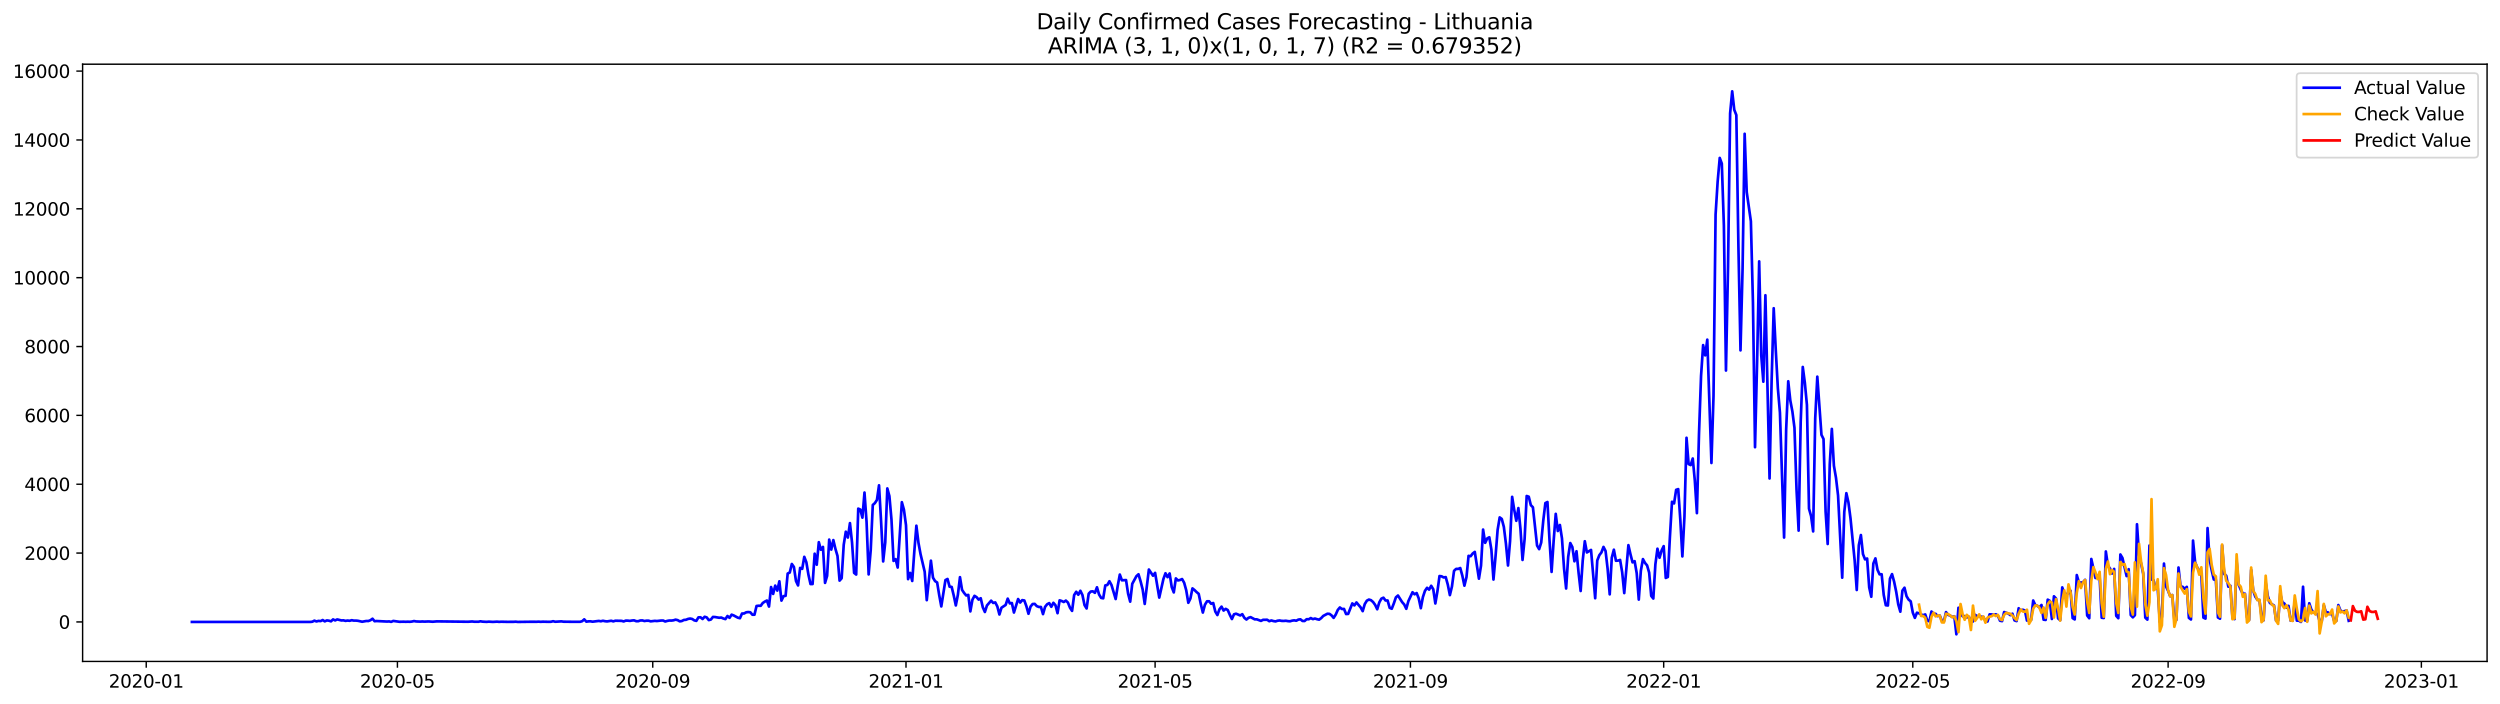 <?xml version="1.0" encoding="utf-8" standalone="no"?>
<!DOCTYPE svg PUBLIC "-//W3C//DTD SVG 1.1//EN"
  "http://www.w3.org/Graphics/SVG/1.1/DTD/svg11.dtd">
<svg xmlns:xlink="http://www.w3.org/1999/xlink" width="1392.412pt" height="392.274pt" viewBox="0 0 1392.412 392.274" xmlns="http://www.w3.org/2000/svg" version="1.1">
 <defs>
  <style type="text/css">*{stroke-linejoin: round; stroke-linecap: butt}</style>
 </defs>
 <g id="figure_1">
  <g id="patch_1">
   <path d="M 0 392.274 
L 1392.412 392.274 
L 1392.412 0 
L 0 0 
z
" style="fill: #ffffff"/>
  </g>
  <g id="axes_1">
   <g id="patch_2">
    <path d="M 46.013 368.396 
L 1385.213 368.396 
L 1385.213 35.755 
L 46.013 35.755 
z
" style="fill: #ffffff"/>
   </g>
   <g id="matplotlib.axis_1">
    <g id="xtick_1">
     <g id="line2d_1">
      <defs>
       <path id="m9be112e388" d="M 0 0 
L 0 3.5 
" style="stroke: #000000; stroke-width: 0.8"/>
      </defs>
      <g>
       <use xlink:href="#m9be112e388" x="81.449" y="368.396" style="stroke: #000000; stroke-width: 0.8"/>
      </g>
     </g>
     <g id="text_1">
      <!-- 2020-01 -->
      <g transform="translate(60.558 382.994)scale(0.1 -0.1)">
       <defs>
        <path id="DejaVuSans-32" d="M 1228 531 
L 3431 531 
L 3431 0 
L 469 0 
L 469 531 
Q 828 903 1448 1529 
Q 2069 2156 2228 2338 
Q 2531 2678 2651 2914 
Q 2772 3150 2772 3378 
Q 2772 3750 2511 3984 
Q 2250 4219 1831 4219 
Q 1534 4219 1204 4116 
Q 875 4013 500 3803 
L 500 4441 
Q 881 4594 1212 4672 
Q 1544 4750 1819 4750 
Q 2544 4750 2975 4387 
Q 3406 4025 3406 3419 
Q 3406 3131 3298 2873 
Q 3191 2616 2906 2266 
Q 2828 2175 2409 1742 
Q 1991 1309 1228 531 
z
" transform="scale(0.016)"/>
        <path id="DejaVuSans-30" d="M 2034 4250 
Q 1547 4250 1301 3770 
Q 1056 3291 1056 2328 
Q 1056 1369 1301 889 
Q 1547 409 2034 409 
Q 2525 409 2770 889 
Q 3016 1369 3016 2328 
Q 3016 3291 2770 3770 
Q 2525 4250 2034 4250 
z
M 2034 4750 
Q 2819 4750 3233 4129 
Q 3647 3509 3647 2328 
Q 3647 1150 3233 529 
Q 2819 -91 2034 -91 
Q 1250 -91 836 529 
Q 422 1150 422 2328 
Q 422 3509 836 4129 
Q 1250 4750 2034 4750 
z
" transform="scale(0.016)"/>
        <path id="DejaVuSans-2d" d="M 313 2009 
L 1997 2009 
L 1997 1497 
L 313 1497 
L 313 2009 
z
" transform="scale(0.016)"/>
        <path id="DejaVuSans-31" d="M 794 531 
L 1825 531 
L 1825 4091 
L 703 3866 
L 703 4441 
L 1819 4666 
L 2450 4666 
L 2450 531 
L 3481 531 
L 3481 0 
L 794 0 
L 794 531 
z
" transform="scale(0.016)"/>
       </defs>
       <use xlink:href="#DejaVuSans-32"/>
       <use xlink:href="#DejaVuSans-30" x="63.623"/>
       <use xlink:href="#DejaVuSans-32" x="127.246"/>
       <use xlink:href="#DejaVuSans-30" x="190.869"/>
       <use xlink:href="#DejaVuSans-2d" x="254.492"/>
       <use xlink:href="#DejaVuSans-30" x="290.576"/>
       <use xlink:href="#DejaVuSans-31" x="354.199"/>
      </g>
     </g>
    </g>
    <g id="xtick_2">
     <g id="line2d_2">
      <g>
       <use xlink:href="#m9be112e388" x="221.347" y="368.396" style="stroke: #000000; stroke-width: 0.8"/>
      </g>
     </g>
     <g id="text_2">
      <!-- 2020-05 -->
      <g transform="translate(200.455 382.994)scale(0.1 -0.1)">
       <defs>
        <path id="DejaVuSans-35" d="M 691 4666 
L 3169 4666 
L 3169 4134 
L 1269 4134 
L 1269 2991 
Q 1406 3038 1543 3061 
Q 1681 3084 1819 3084 
Q 2600 3084 3056 2656 
Q 3513 2228 3513 1497 
Q 3513 744 3044 326 
Q 2575 -91 1722 -91 
Q 1428 -91 1123 -41 
Q 819 9 494 109 
L 494 744 
Q 775 591 1075 516 
Q 1375 441 1709 441 
Q 2250 441 2565 725 
Q 2881 1009 2881 1497 
Q 2881 1984 2565 2268 
Q 2250 2553 1709 2553 
Q 1456 2553 1204 2497 
Q 953 2441 691 2322 
L 691 4666 
z
" transform="scale(0.016)"/>
       </defs>
       <use xlink:href="#DejaVuSans-32"/>
       <use xlink:href="#DejaVuSans-30" x="63.623"/>
       <use xlink:href="#DejaVuSans-32" x="127.246"/>
       <use xlink:href="#DejaVuSans-30" x="190.869"/>
       <use xlink:href="#DejaVuSans-2d" x="254.492"/>
       <use xlink:href="#DejaVuSans-30" x="290.576"/>
       <use xlink:href="#DejaVuSans-35" x="354.199"/>
      </g>
     </g>
    </g>
    <g id="xtick_3">
     <g id="line2d_3">
      <g>
       <use xlink:href="#m9be112e388" x="363.557" y="368.396" style="stroke: #000000; stroke-width: 0.8"/>
      </g>
     </g>
     <g id="text_3">
      <!-- 2020-09 -->
      <g transform="translate(342.665 382.994)scale(0.1 -0.1)">
       <defs>
        <path id="DejaVuSans-39" d="M 703 97 
L 703 672 
Q 941 559 1184 500 
Q 1428 441 1663 441 
Q 2288 441 2617 861 
Q 2947 1281 2994 2138 
Q 2813 1869 2534 1725 
Q 2256 1581 1919 1581 
Q 1219 1581 811 2004 
Q 403 2428 403 3163 
Q 403 3881 828 4315 
Q 1253 4750 1959 4750 
Q 2769 4750 3195 4129 
Q 3622 3509 3622 2328 
Q 3622 1225 3098 567 
Q 2575 -91 1691 -91 
Q 1453 -91 1209 -44 
Q 966 3 703 97 
z
M 1959 2075 
Q 2384 2075 2632 2365 
Q 2881 2656 2881 3163 
Q 2881 3666 2632 3958 
Q 2384 4250 1959 4250 
Q 1534 4250 1286 3958 
Q 1038 3666 1038 3163 
Q 1038 2656 1286 2365 
Q 1534 2075 1959 2075 
z
" transform="scale(0.016)"/>
       </defs>
       <use xlink:href="#DejaVuSans-32"/>
       <use xlink:href="#DejaVuSans-30" x="63.623"/>
       <use xlink:href="#DejaVuSans-32" x="127.246"/>
       <use xlink:href="#DejaVuSans-30" x="190.869"/>
       <use xlink:href="#DejaVuSans-2d" x="254.492"/>
       <use xlink:href="#DejaVuSans-30" x="290.576"/>
       <use xlink:href="#DejaVuSans-39" x="354.199"/>
      </g>
     </g>
    </g>
    <g id="xtick_4">
     <g id="line2d_4">
      <g>
       <use xlink:href="#m9be112e388" x="504.61" y="368.396" style="stroke: #000000; stroke-width: 0.8"/>
      </g>
     </g>
     <g id="text_4">
      <!-- 2021-01 -->
      <g transform="translate(483.719 382.994)scale(0.1 -0.1)">
       <use xlink:href="#DejaVuSans-32"/>
       <use xlink:href="#DejaVuSans-30" x="63.623"/>
       <use xlink:href="#DejaVuSans-32" x="127.246"/>
       <use xlink:href="#DejaVuSans-31" x="190.869"/>
       <use xlink:href="#DejaVuSans-2d" x="254.492"/>
       <use xlink:href="#DejaVuSans-30" x="290.576"/>
       <use xlink:href="#DejaVuSans-31" x="354.199"/>
      </g>
     </g>
    </g>
    <g id="xtick_5">
     <g id="line2d_5">
      <g>
       <use xlink:href="#m9be112e388" x="643.351" y="368.396" style="stroke: #000000; stroke-width: 0.8"/>
      </g>
     </g>
     <g id="text_5">
      <!-- 2021-05 -->
      <g transform="translate(622.46 382.994)scale(0.1 -0.1)">
       <use xlink:href="#DejaVuSans-32"/>
       <use xlink:href="#DejaVuSans-30" x="63.623"/>
       <use xlink:href="#DejaVuSans-32" x="127.246"/>
       <use xlink:href="#DejaVuSans-31" x="190.869"/>
       <use xlink:href="#DejaVuSans-2d" x="254.492"/>
       <use xlink:href="#DejaVuSans-30" x="290.576"/>
       <use xlink:href="#DejaVuSans-35" x="354.199"/>
      </g>
     </g>
    </g>
    <g id="xtick_6">
     <g id="line2d_6">
      <g>
       <use xlink:href="#m9be112e388" x="785.561" y="368.396" style="stroke: #000000; stroke-width: 0.8"/>
      </g>
     </g>
     <g id="text_6">
      <!-- 2021-09 -->
      <g transform="translate(764.67 382.994)scale(0.1 -0.1)">
       <use xlink:href="#DejaVuSans-32"/>
       <use xlink:href="#DejaVuSans-30" x="63.623"/>
       <use xlink:href="#DejaVuSans-32" x="127.246"/>
       <use xlink:href="#DejaVuSans-31" x="190.869"/>
       <use xlink:href="#DejaVuSans-2d" x="254.492"/>
       <use xlink:href="#DejaVuSans-30" x="290.576"/>
       <use xlink:href="#DejaVuSans-39" x="354.199"/>
      </g>
     </g>
    </g>
    <g id="xtick_7">
     <g id="line2d_7">
      <g>
       <use xlink:href="#m9be112e388" x="926.615" y="368.396" style="stroke: #000000; stroke-width: 0.8"/>
      </g>
     </g>
     <g id="text_7">
      <!-- 2022-01 -->
      <g transform="translate(905.723 382.994)scale(0.1 -0.1)">
       <use xlink:href="#DejaVuSans-32"/>
       <use xlink:href="#DejaVuSans-30" x="63.623"/>
       <use xlink:href="#DejaVuSans-32" x="127.246"/>
       <use xlink:href="#DejaVuSans-32" x="190.869"/>
       <use xlink:href="#DejaVuSans-2d" x="254.492"/>
       <use xlink:href="#DejaVuSans-30" x="290.576"/>
       <use xlink:href="#DejaVuSans-31" x="354.199"/>
      </g>
     </g>
    </g>
    <g id="xtick_8">
     <g id="line2d_8">
      <g>
       <use xlink:href="#m9be112e388" x="1065.356" y="368.396" style="stroke: #000000; stroke-width: 0.8"/>
      </g>
     </g>
     <g id="text_8">
      <!-- 2022-05 -->
      <g transform="translate(1044.465 382.994)scale(0.1 -0.1)">
       <use xlink:href="#DejaVuSans-32"/>
       <use xlink:href="#DejaVuSans-30" x="63.623"/>
       <use xlink:href="#DejaVuSans-32" x="127.246"/>
       <use xlink:href="#DejaVuSans-32" x="190.869"/>
       <use xlink:href="#DejaVuSans-2d" x="254.492"/>
       <use xlink:href="#DejaVuSans-30" x="290.576"/>
       <use xlink:href="#DejaVuSans-35" x="354.199"/>
      </g>
     </g>
    </g>
    <g id="xtick_9">
     <g id="line2d_9">
      <g>
       <use xlink:href="#m9be112e388" x="1207.566" y="368.396" style="stroke: #000000; stroke-width: 0.8"/>
      </g>
     </g>
     <g id="text_9">
      <!-- 2022-09 -->
      <g transform="translate(1186.674 382.994)scale(0.1 -0.1)">
       <use xlink:href="#DejaVuSans-32"/>
       <use xlink:href="#DejaVuSans-30" x="63.623"/>
       <use xlink:href="#DejaVuSans-32" x="127.246"/>
       <use xlink:href="#DejaVuSans-32" x="190.869"/>
       <use xlink:href="#DejaVuSans-2d" x="254.492"/>
       <use xlink:href="#DejaVuSans-30" x="290.576"/>
       <use xlink:href="#DejaVuSans-39" x="354.199"/>
      </g>
     </g>
    </g>
    <g id="xtick_10">
     <g id="line2d_10">
      <g>
       <use xlink:href="#m9be112e388" x="1348.619" y="368.396" style="stroke: #000000; stroke-width: 0.8"/>
      </g>
     </g>
     <g id="text_10">
      <!-- 2023-01 -->
      <g transform="translate(1327.728 382.994)scale(0.1 -0.1)">
       <defs>
        <path id="DejaVuSans-33" d="M 2597 2516 
Q 3050 2419 3304 2112 
Q 3559 1806 3559 1356 
Q 3559 666 3084 287 
Q 2609 -91 1734 -91 
Q 1441 -91 1130 -33 
Q 819 25 488 141 
L 488 750 
Q 750 597 1062 519 
Q 1375 441 1716 441 
Q 2309 441 2620 675 
Q 2931 909 2931 1356 
Q 2931 1769 2642 2001 
Q 2353 2234 1838 2234 
L 1294 2234 
L 1294 2753 
L 1863 2753 
Q 2328 2753 2575 2939 
Q 2822 3125 2822 3475 
Q 2822 3834 2567 4026 
Q 2313 4219 1838 4219 
Q 1578 4219 1281 4162 
Q 984 4106 628 3988 
L 628 4550 
Q 988 4650 1302 4700 
Q 1616 4750 1894 4750 
Q 2613 4750 3031 4423 
Q 3450 4097 3450 3541 
Q 3450 3153 3228 2886 
Q 3006 2619 2597 2516 
z
" transform="scale(0.016)"/>
       </defs>
       <use xlink:href="#DejaVuSans-32"/>
       <use xlink:href="#DejaVuSans-30" x="63.623"/>
       <use xlink:href="#DejaVuSans-32" x="127.246"/>
       <use xlink:href="#DejaVuSans-33" x="190.869"/>
       <use xlink:href="#DejaVuSans-2d" x="254.492"/>
       <use xlink:href="#DejaVuSans-30" x="290.576"/>
       <use xlink:href="#DejaVuSans-31" x="354.199"/>
      </g>
     </g>
    </g>
   </g>
   <g id="matplotlib.axis_2">
    <g id="ytick_1">
     <g id="line2d_11">
      <defs>
       <path id="mbc198f2773" d="M 0 0 
L -3.5 0 
" style="stroke: #000000; stroke-width: 0.8"/>
      </defs>
      <g>
       <use xlink:href="#mbc198f2773" x="46.013" y="346.392" style="stroke: #000000; stroke-width: 0.8"/>
      </g>
     </g>
     <g id="text_11">
      <!-- 0 -->
      <g transform="translate(32.65 350.191)scale(0.1 -0.1)">
       <use xlink:href="#DejaVuSans-30"/>
      </g>
     </g>
    </g>
    <g id="ytick_2">
     <g id="line2d_12">
      <g>
       <use xlink:href="#mbc198f2773" x="46.013" y="308.043" style="stroke: #000000; stroke-width: 0.8"/>
      </g>
     </g>
     <g id="text_12">
      <!-- 2000 -->
      <g transform="translate(13.562 311.842)scale(0.1 -0.1)">
       <use xlink:href="#DejaVuSans-32"/>
       <use xlink:href="#DejaVuSans-30" x="63.623"/>
       <use xlink:href="#DejaVuSans-30" x="127.246"/>
       <use xlink:href="#DejaVuSans-30" x="190.869"/>
      </g>
     </g>
    </g>
    <g id="ytick_3">
     <g id="line2d_13">
      <g>
       <use xlink:href="#mbc198f2773" x="46.013" y="269.694" style="stroke: #000000; stroke-width: 0.8"/>
      </g>
     </g>
     <g id="text_13">
      <!-- 4000 -->
      <g transform="translate(13.562 273.493)scale(0.1 -0.1)">
       <defs>
        <path id="DejaVuSans-34" d="M 2419 4116 
L 825 1625 
L 2419 1625 
L 2419 4116 
z
M 2253 4666 
L 3047 4666 
L 3047 1625 
L 3713 1625 
L 3713 1100 
L 3047 1100 
L 3047 0 
L 2419 0 
L 2419 1100 
L 313 1100 
L 313 1709 
L 2253 4666 
z
" transform="scale(0.016)"/>
       </defs>
       <use xlink:href="#DejaVuSans-34"/>
       <use xlink:href="#DejaVuSans-30" x="63.623"/>
       <use xlink:href="#DejaVuSans-30" x="127.246"/>
       <use xlink:href="#DejaVuSans-30" x="190.869"/>
      </g>
     </g>
    </g>
    <g id="ytick_4">
     <g id="line2d_14">
      <g>
       <use xlink:href="#mbc198f2773" x="46.013" y="231.345" style="stroke: #000000; stroke-width: 0.8"/>
      </g>
     </g>
     <g id="text_14">
      <!-- 6000 -->
      <g transform="translate(13.562 235.144)scale(0.1 -0.1)">
       <defs>
        <path id="DejaVuSans-36" d="M 2113 2584 
Q 1688 2584 1439 2293 
Q 1191 2003 1191 1497 
Q 1191 994 1439 701 
Q 1688 409 2113 409 
Q 2538 409 2786 701 
Q 3034 994 3034 1497 
Q 3034 2003 2786 2293 
Q 2538 2584 2113 2584 
z
M 3366 4563 
L 3366 3988 
Q 3128 4100 2886 4159 
Q 2644 4219 2406 4219 
Q 1781 4219 1451 3797 
Q 1122 3375 1075 2522 
Q 1259 2794 1537 2939 
Q 1816 3084 2150 3084 
Q 2853 3084 3261 2657 
Q 3669 2231 3669 1497 
Q 3669 778 3244 343 
Q 2819 -91 2113 -91 
Q 1303 -91 875 529 
Q 447 1150 447 2328 
Q 447 3434 972 4092 
Q 1497 4750 2381 4750 
Q 2619 4750 2861 4703 
Q 3103 4656 3366 4563 
z
" transform="scale(0.016)"/>
       </defs>
       <use xlink:href="#DejaVuSans-36"/>
       <use xlink:href="#DejaVuSans-30" x="63.623"/>
       <use xlink:href="#DejaVuSans-30" x="127.246"/>
       <use xlink:href="#DejaVuSans-30" x="190.869"/>
      </g>
     </g>
    </g>
    <g id="ytick_5">
     <g id="line2d_15">
      <g>
       <use xlink:href="#mbc198f2773" x="46.013" y="192.996" style="stroke: #000000; stroke-width: 0.8"/>
      </g>
     </g>
     <g id="text_15">
      <!-- 8000 -->
      <g transform="translate(13.562 196.796)scale(0.1 -0.1)">
       <defs>
        <path id="DejaVuSans-38" d="M 2034 2216 
Q 1584 2216 1326 1975 
Q 1069 1734 1069 1313 
Q 1069 891 1326 650 
Q 1584 409 2034 409 
Q 2484 409 2743 651 
Q 3003 894 3003 1313 
Q 3003 1734 2745 1975 
Q 2488 2216 2034 2216 
z
M 1403 2484 
Q 997 2584 770 2862 
Q 544 3141 544 3541 
Q 544 4100 942 4425 
Q 1341 4750 2034 4750 
Q 2731 4750 3128 4425 
Q 3525 4100 3525 3541 
Q 3525 3141 3298 2862 
Q 3072 2584 2669 2484 
Q 3125 2378 3379 2068 
Q 3634 1759 3634 1313 
Q 3634 634 3220 271 
Q 2806 -91 2034 -91 
Q 1263 -91 848 271 
Q 434 634 434 1313 
Q 434 1759 690 2068 
Q 947 2378 1403 2484 
z
M 1172 3481 
Q 1172 3119 1398 2916 
Q 1625 2713 2034 2713 
Q 2441 2713 2670 2916 
Q 2900 3119 2900 3481 
Q 2900 3844 2670 4047 
Q 2441 4250 2034 4250 
Q 1625 4250 1398 4047 
Q 1172 3844 1172 3481 
z
" transform="scale(0.016)"/>
       </defs>
       <use xlink:href="#DejaVuSans-38"/>
       <use xlink:href="#DejaVuSans-30" x="63.623"/>
       <use xlink:href="#DejaVuSans-30" x="127.246"/>
       <use xlink:href="#DejaVuSans-30" x="190.869"/>
      </g>
     </g>
    </g>
    <g id="ytick_6">
     <g id="line2d_16">
      <g>
       <use xlink:href="#mbc198f2773" x="46.013" y="154.648" style="stroke: #000000; stroke-width: 0.8"/>
      </g>
     </g>
     <g id="text_16">
      <!-- 10000 -->
      <g transform="translate(7.2 158.447)scale(0.1 -0.1)">
       <use xlink:href="#DejaVuSans-31"/>
       <use xlink:href="#DejaVuSans-30" x="63.623"/>
       <use xlink:href="#DejaVuSans-30" x="127.246"/>
       <use xlink:href="#DejaVuSans-30" x="190.869"/>
       <use xlink:href="#DejaVuSans-30" x="254.492"/>
      </g>
     </g>
    </g>
    <g id="ytick_7">
     <g id="line2d_17">
      <g>
       <use xlink:href="#mbc198f2773" x="46.013" y="116.299" style="stroke: #000000; stroke-width: 0.8"/>
      </g>
     </g>
     <g id="text_17">
      <!-- 12000 -->
      <g transform="translate(7.2 120.098)scale(0.1 -0.1)">
       <use xlink:href="#DejaVuSans-31"/>
       <use xlink:href="#DejaVuSans-32" x="63.623"/>
       <use xlink:href="#DejaVuSans-30" x="127.246"/>
       <use xlink:href="#DejaVuSans-30" x="190.869"/>
       <use xlink:href="#DejaVuSans-30" x="254.492"/>
      </g>
     </g>
    </g>
    <g id="ytick_8">
     <g id="line2d_18">
      <g>
       <use xlink:href="#mbc198f2773" x="46.013" y="77.95" style="stroke: #000000; stroke-width: 0.8"/>
      </g>
     </g>
     <g id="text_18">
      <!-- 14000 -->
      <g transform="translate(7.2 81.749)scale(0.1 -0.1)">
       <use xlink:href="#DejaVuSans-31"/>
       <use xlink:href="#DejaVuSans-34" x="63.623"/>
       <use xlink:href="#DejaVuSans-30" x="127.246"/>
       <use xlink:href="#DejaVuSans-30" x="190.869"/>
       <use xlink:href="#DejaVuSans-30" x="254.492"/>
      </g>
     </g>
    </g>
    <g id="ytick_9">
     <g id="line2d_19">
      <g>
       <use xlink:href="#mbc198f2773" x="46.013" y="39.601" style="stroke: #000000; stroke-width: 0.8"/>
      </g>
     </g>
     <g id="text_19">
      <!-- 16000 -->
      <g transform="translate(7.2 43.4)scale(0.1 -0.1)">
       <use xlink:href="#DejaVuSans-31"/>
       <use xlink:href="#DejaVuSans-36" x="63.623"/>
       <use xlink:href="#DejaVuSans-30" x="127.246"/>
       <use xlink:href="#DejaVuSans-30" x="190.869"/>
       <use xlink:href="#DejaVuSans-30" x="254.492"/>
      </g>
     </g>
    </g>
   </g>
   <g id="line2d_20">
    <path d="M 106.885 346.392 
L 172.787 346.392 
L 173.944 346.277 
L 175.1 345.682 
L 176.256 346.123 
L 177.412 345.817 
L 178.568 345.932 
L 179.724 345.337 
L 180.881 346.085 
L 182.037 345.548 
L 183.193 345.702 
L 184.349 346.066 
L 185.505 344.992 
L 186.661 345.548 
L 187.818 344.992 
L 190.13 345.567 
L 191.286 345.51 
L 192.442 345.797 
L 193.599 345.625 
L 194.755 345.759 
L 195.911 345.433 
L 197.067 345.663 
L 198.223 345.644 
L 199.379 345.759 
L 201.692 346.277 
L 204.004 345.874 
L 205.16 345.893 
L 206.316 345.452 
L 207.473 344.609 
L 208.629 345.989 
L 209.785 345.893 
L 215.566 346.181 
L 216.722 346.104 
L 217.878 346.354 
L 219.034 345.836 
L 222.503 346.315 
L 224.815 346.258 
L 225.971 346.315 
L 227.128 346.258 
L 228.284 346.315 
L 229.44 346.181 
L 230.596 345.913 
L 231.752 346.123 
L 234.065 346.219 
L 235.221 346.143 
L 236.377 346.219 
L 238.689 346.123 
L 241.002 346.277 
L 243.314 346.085 
L 260.657 346.296 
L 262.969 346.143 
L 264.125 346.277 
L 266.438 346.296 
L 267.594 346.047 
L 268.75 346.238 
L 271.062 346.354 
L 272.219 346.238 
L 274.531 346.373 
L 276.843 346.238 
L 277.999 346.354 
L 279.156 346.277 
L 282.624 346.354 
L 286.093 346.334 
L 287.249 346.258 
L 288.405 346.392 
L 294.186 346.315 
L 296.498 346.296 
L 298.811 346.315 
L 299.967 346.238 
L 301.123 346.334 
L 302.279 346.258 
L 305.748 346.334 
L 306.904 346.296 
L 308.06 345.989 
L 309.216 346.296 
L 312.685 346.085 
L 313.841 346.258 
L 318.466 346.315 
L 323.09 346.315 
L 324.247 345.989 
L 325.403 344.954 
L 326.559 346.238 
L 327.715 346.085 
L 328.871 346.047 
L 330.027 346.258 
L 333.496 345.836 
L 334.652 346.028 
L 335.808 345.74 
L 336.964 345.989 
L 338.121 346.104 
L 340.433 345.74 
L 341.589 346.085 
L 342.745 345.721 
L 346.214 345.797 
L 347.37 346.123 
L 348.526 345.663 
L 349.682 345.682 
L 350.839 345.817 
L 351.995 345.606 
L 353.151 345.51 
L 354.307 345.97 
L 355.463 345.989 
L 356.619 345.587 
L 357.776 345.548 
L 358.932 345.893 
L 360.088 345.702 
L 361.244 345.702 
L 362.4 346.066 
L 364.713 345.797 
L 365.869 345.893 
L 368.181 345.625 
L 369.337 345.606 
L 370.494 346.162 
L 371.65 345.817 
L 372.806 345.606 
L 373.962 345.644 
L 375.118 345.491 
L 376.275 345.126 
L 377.431 345.395 
L 378.587 346.066 
L 379.743 345.893 
L 380.899 345.299 
L 382.055 345.203 
L 383.212 344.724 
L 384.368 344.513 
L 385.524 344.743 
L 386.68 345.51 
L 387.836 345.797 
L 388.992 343.861 
L 390.149 343.803 
L 391.305 344.762 
L 392.461 343.516 
L 393.617 343.88 
L 394.773 345.376 
L 395.93 345.069 
L 397.086 343.612 
L 398.242 343.669 
L 400.554 344.072 
L 401.71 343.957 
L 402.867 344.474 
L 404.023 344.82 
L 405.179 343.094 
L 406.335 344.11 
L 407.491 342.346 
L 408.647 342.787 
L 410.96 344.033 
L 412.116 344.321 
L 413.272 341.713 
L 414.428 341.694 
L 415.585 341.042 
L 416.741 340.889 
L 417.897 341.023 
L 419.053 342.365 
L 420.209 342.365 
L 421.365 337.514 
L 422.522 337.361 
L 423.678 337.418 
L 424.834 335.846 
L 425.99 335.06 
L 427.146 334.485 
L 428.302 337.84 
L 429.459 326.968 
L 430.615 330.784 
L 431.771 326.163 
L 432.927 328.943 
L 434.083 323.766 
L 435.24 334.523 
L 436.396 332.049 
L 437.552 331.838 
L 438.708 319.452 
L 439.864 318.877 
L 441.02 314.121 
L 442.177 315.789 
L 443.333 323.574 
L 444.489 326.067 
L 445.645 316.307 
L 446.801 316.825 
L 447.957 310.133 
L 449.114 313.163 
L 450.27 320.085 
L 451.426 325.3 
L 452.582 325.281 
L 453.738 308.388 
L 454.895 314.524 
L 456.051 301.984 
L 457.207 306.202 
L 458.363 304.611 
L 459.519 324.648 
L 460.675 320.717 
L 461.832 300.546 
L 462.988 306.106 
L 464.144 300.814 
L 465.3 305.685 
L 466.456 309.654 
L 467.613 323.383 
L 468.769 322.06 
L 469.925 303.403 
L 471.081 296.136 
L 472.237 299.395 
L 473.393 291.361 
L 474.55 302.137 
L 475.706 319.068 
L 476.862 320.008 
L 478.018 283.289 
L 479.174 283.807 
L 480.33 288.313 
L 481.487 274.334 
L 482.643 290.633 
L 483.799 319.931 
L 484.955 306.452 
L 486.111 281.256 
L 487.268 280.221 
L 488.424 278.438 
L 489.58 270.308 
L 490.736 290.518 
L 491.892 312.702 
L 493.048 302.099 
L 494.205 272.033 
L 495.361 276.309 
L 496.517 289.329 
L 497.673 312.396 
L 498.829 311.418 
L 499.985 316.096 
L 502.298 279.703 
L 503.454 283.902 
L 504.61 292.512 
L 505.766 322.558 
L 506.923 319.087 
L 508.079 323.574 
L 509.235 307.199 
L 510.391 292.799 
L 511.547 302.329 
L 512.703 308.599 
L 515.016 318.436 
L 516.172 334.274 
L 518.484 312.281 
L 519.64 321.734 
L 520.797 323.651 
L 521.953 324.418 
L 523.109 331.493 
L 524.265 337.763 
L 526.578 323.095 
L 527.734 322.462 
L 528.89 326.776 
L 530.046 326.891 
L 531.202 331.704 
L 532.358 337.207 
L 533.515 331.206 
L 534.671 321.465 
L 535.827 328.54 
L 536.983 330.266 
L 538.139 331.647 
L 539.295 331.34 
L 540.452 340.525 
L 541.608 334.024 
L 542.764 331.858 
L 543.92 332.605 
L 545.076 333.967 
L 546.233 333.2 
L 547.389 338.262 
L 548.545 340.85 
L 549.701 337.226 
L 552.013 334.561 
L 553.17 335.808 
L 554.326 335.52 
L 555.482 337.783 
L 556.638 342.25 
L 557.794 338.473 
L 560.107 336.939 
L 561.263 333.43 
L 562.419 336.076 
L 563.575 335.865 
L 564.731 341.157 
L 567.044 333.641 
L 568.2 335.597 
L 569.356 334.254 
L 570.512 334.446 
L 571.668 337.648 
L 572.825 341.848 
L 573.981 337.84 
L 575.137 336.421 
L 576.293 336.344 
L 577.449 337.591 
L 578.606 338.051 
L 579.762 338.07 
L 580.918 342.039 
L 582.074 337.993 
L 583.23 336.536 
L 584.386 335.923 
L 585.543 337.955 
L 586.699 335.75 
L 587.855 337.092 
L 589.011 341.522 
L 590.167 334.37 
L 591.323 334.734 
L 592.48 335.29 
L 593.636 334.504 
L 594.792 335.597 
L 595.948 338.492 
L 597.104 340.237 
L 598.261 331.436 
L 599.417 329.595 
L 600.573 331.244 
L 601.729 329.039 
L 602.885 331.417 
L 604.041 337.016 
L 605.198 338.895 
L 606.354 330.688 
L 607.51 329.461 
L 608.666 329.346 
L 609.822 330.189 
L 610.978 327.102 
L 612.135 331.11 
L 613.291 333.008 
L 614.447 333.238 
L 615.603 326.067 
L 616.759 325.799 
L 617.916 323.728 
L 619.072 325.856 
L 621.384 333.641 
L 622.54 326.297 
L 623.696 320.008 
L 624.853 323.21 
L 627.165 323.076 
L 628.321 330.707 
L 629.477 335.098 
L 630.633 325.147 
L 632.946 320.909 
L 634.102 319.854 
L 635.258 323.747 
L 636.414 328.291 
L 637.571 336.364 
L 639.883 317.208 
L 642.195 320.66 
L 643.351 319.068 
L 645.664 332.836 
L 647.976 322.501 
L 649.132 319.279 
L 650.288 321.465 
L 651.445 319.394 
L 652.601 326.949 
L 653.757 329.959 
L 654.913 322.155 
L 656.069 323.268 
L 657.226 323.037 
L 658.382 322.52 
L 659.538 324.591 
L 660.694 328.79 
L 661.85 335.731 
L 663.006 333.372 
L 664.163 327.716 
L 665.319 328.656 
L 666.475 329.787 
L 667.631 330.746 
L 668.787 336.364 
L 669.944 341.176 
L 671.1 336.824 
L 672.256 334.906 
L 673.412 334.887 
L 674.568 336.268 
L 675.724 335.865 
L 676.881 340.62 
L 678.037 342.557 
L 679.193 339.336 
L 680.349 337.878 
L 681.505 340.064 
L 682.661 339.106 
L 683.818 339.777 
L 684.974 342.442 
L 686.13 344.781 
L 687.286 342.154 
L 688.442 341.809 
L 690.755 342.787 
L 691.911 342.078 
L 693.067 344.11 
L 694.223 345.05 
L 695.379 344.091 
L 696.536 343.727 
L 698.848 344.954 
L 700.004 344.954 
L 702.316 345.817 
L 703.473 345.222 
L 705.785 345.184 
L 706.941 345.989 
L 708.097 345.567 
L 709.254 345.913 
L 710.41 346.104 
L 711.566 345.721 
L 712.722 345.587 
L 713.878 345.817 
L 715.034 345.836 
L 716.191 345.74 
L 717.347 345.951 
L 718.503 346.028 
L 719.659 345.682 
L 720.815 345.51 
L 721.971 345.721 
L 723.128 345.107 
L 724.284 344.935 
L 725.44 345.855 
L 726.596 345.893 
L 727.752 344.877 
L 728.909 344.915 
L 730.065 344.244 
L 731.221 344.839 
L 732.377 344.494 
L 733.533 344.877 
L 734.689 345.126 
L 735.846 344.283 
L 737.002 343.056 
L 739.314 341.828 
L 740.47 341.905 
L 741.626 342.749 
L 742.783 344.129 
L 743.939 342.327 
L 745.095 339.719 
L 746.251 338.339 
L 747.407 339.201 
L 748.564 339.144 
L 749.72 342.001 
L 750.876 341.924 
L 753.188 336.076 
L 754.344 337.188 
L 755.501 335.539 
L 757.813 338.281 
L 758.969 340.39 
L 760.125 336.46 
L 761.281 334.561 
L 762.438 333.928 
L 763.594 334.293 
L 764.75 335.29 
L 765.906 336.901 
L 767.062 339.336 
L 768.219 335.501 
L 769.375 333.43 
L 770.531 332.893 
L 771.687 334.446 
L 772.843 334.446 
L 773.999 338.55 
L 775.156 339.048 
L 776.312 336.095 
L 777.468 332.701 
L 778.624 331.685 
L 780.937 335.347 
L 782.093 336.67 
L 783.249 339.086 
L 784.405 334.849 
L 786.717 329.864 
L 787.874 330.995 
L 789.03 330.324 
L 790.186 333.296 
L 791.342 338.741 
L 792.498 332.567 
L 793.654 329.077 
L 794.811 327.39 
L 795.967 328.406 
L 797.123 326.259 
L 798.279 328.215 
L 799.435 336.114 
L 800.592 329.346 
L 801.748 320.832 
L 802.904 320.986 
L 804.06 321.619 
L 805.216 321.427 
L 806.372 325.626 
L 807.529 331.455 
L 808.685 326.661 
L 809.841 317.956 
L 810.997 316.863 
L 812.153 316.863 
L 813.309 316.384 
L 814.466 320.621 
L 815.622 326.201 
L 816.778 321.427 
L 817.934 309.596 
L 819.09 309.788 
L 820.247 308.273 
L 821.403 307.391 
L 823.715 322.309 
L 824.871 315.061 
L 826.027 294.947 
L 827.184 302.329 
L 828.34 299.875 
L 829.496 299.242 
L 830.652 306.183 
L 831.808 322.788 
L 832.964 309.807 
L 834.121 295.1 
L 835.277 288.178 
L 836.433 289.022 
L 837.589 293.451 
L 838.745 302.77 
L 839.902 314.965 
L 841.058 301.274 
L 842.214 276.731 
L 843.37 283.979 
L 844.526 290.057 
L 845.682 282.982 
L 846.839 294.544 
L 847.995 311.859 
L 849.151 300.22 
L 850.307 276.252 
L 851.463 276.654 
L 852.619 281.352 
L 853.776 282.541 
L 856.088 303.844 
L 857.244 305.857 
L 858.4 302.156 
L 859.557 289.846 
L 860.713 280.202 
L 861.869 279.607 
L 863.025 300.929 
L 864.181 318.531 
L 865.337 301.102 
L 866.494 286.203 
L 867.65 295.752 
L 868.806 292.397 
L 869.962 299.875 
L 871.118 316.672 
L 872.275 327.774 
L 873.431 310.075 
L 874.587 302.463 
L 875.743 304.687 
L 876.899 312.626 
L 878.055 307.027 
L 879.212 319.011 
L 880.368 329.154 
L 881.524 312.185 
L 882.68 301.447 
L 883.836 307.698 
L 886.149 306.298 
L 888.461 333.2 
L 889.617 312.166 
L 890.773 309.213 
L 891.93 307.698 
L 893.086 304.611 
L 894.242 306.893 
L 895.398 316.921 
L 896.554 331.033 
L 897.71 310.612 
L 898.867 306.164 
L 900.023 312.319 
L 901.179 312.242 
L 902.335 311.859 
L 903.491 318.704 
L 904.647 330.324 
L 906.96 303.633 
L 908.116 308.714 
L 909.272 313.22 
L 910.428 312.549 
L 911.585 319.241 
L 912.741 333.948 
L 913.897 317.918 
L 915.053 311.399 
L 916.209 313.527 
L 917.365 314.907 
L 918.522 318.934 
L 919.678 331.915 
L 920.834 333.372 
L 921.99 314.294 
L 923.146 305.608 
L 924.302 310.651 
L 925.459 306.586 
L 926.615 304.189 
L 927.771 321.887 
L 928.927 321.35 
L 930.083 298.935 
L 931.24 279.473 
L 932.396 280.393 
L 933.552 272.82 
L 934.708 272.417 
L 935.864 289.425 
L 937.02 309.903 
L 938.177 287.756 
L 939.333 243.828 
L 940.489 258.458 
L 941.645 259.033 
L 942.801 255.371 
L 943.957 267.7 
L 945.114 285.801 
L 946.27 241.91 
L 947.426 209.391 
L 948.582 192.21 
L 949.738 197.924 
L 950.895 189.181 
L 953.207 257.864 
L 954.363 220.627 
L 955.519 119.482 
L 956.675 101.093 
L 957.832 87.959 
L 958.988 91.123 
L 960.144 125.713 
L 961.3 206.38 
L 962.456 148.588 
L 963.612 63.166 
L 964.769 50.876 
L 965.925 61.153 
L 967.081 64.106 
L 968.237 137.333 
L 969.393 195.144 
L 970.55 149.777 
L 971.706 74.518 
L 972.862 106.98 
L 975.174 123.221 
L 976.33 168.472 
L 977.487 249.082 
L 978.643 201.433 
L 979.799 145.578 
L 980.955 197.963 
L 982.111 212.593 
L 983.268 164.446 
L 985.58 266.492 
L 986.736 211.73 
L 987.892 171.674 
L 989.048 195.086 
L 990.205 216.236 
L 991.361 229.83 
L 993.673 299.395 
L 994.829 239.188 
L 995.985 212.363 
L 997.142 223.081 
L 998.298 229.198 
L 999.454 238.267 
L 1000.61 272.8 
L 1001.766 295.541 
L 1002.923 235.008 
L 1004.079 204.386 
L 1005.235 213.168 
L 1006.391 225.516 
L 1007.547 283.308 
L 1008.703 287.411 
L 1009.86 295.982 
L 1011.016 232.86 
L 1012.172 209.793 
L 1014.484 242.179 
L 1015.64 244.518 
L 1016.797 284.957 
L 1017.953 302.981 
L 1019.109 258.611 
L 1020.265 238.881 
L 1021.421 259.378 
L 1022.578 266.128 
L 1023.734 275.964 
L 1026.046 321.753 
L 1027.202 285.13 
L 1028.358 274.679 
L 1029.515 279.876 
L 1030.671 288.773 
L 1032.983 312.242 
L 1034.139 328.598 
L 1035.295 303.671 
L 1036.452 297.996 
L 1037.608 308.599 
L 1038.764 311.552 
L 1039.92 311.073 
L 1041.076 327.141 
L 1042.233 332.375 
L 1043.389 313.872 
L 1044.545 310.996 
L 1045.701 317.362 
L 1046.857 319.893 
L 1048.013 319.854 
L 1049.17 331.359 
L 1050.326 337.092 
L 1051.482 337.246 
L 1052.638 322.328 
L 1053.794 319.759 
L 1054.95 323.958 
L 1056.107 329.557 
L 1057.263 336.632 
L 1058.419 340.697 
L 1059.575 328.962 
L 1060.731 327.332 
L 1061.888 332.088 
L 1063.044 333.986 
L 1064.2 334.926 
L 1065.356 341.196 
L 1066.512 344.129 
L 1067.668 341.253 
L 1068.825 341.598 
L 1069.981 342.269 
L 1071.137 342.615 
L 1072.293 342.212 
L 1073.449 345.682 
L 1074.606 346.047 
L 1075.762 340.601 
L 1076.918 341.848 
L 1078.074 341.886 
L 1079.23 343.151 
L 1080.386 342.864 
L 1081.543 345.721 
L 1082.699 345.989 
L 1083.855 340.927 
L 1085.011 342.461 
L 1086.167 342.864 
L 1087.323 343.631 
L 1088.48 343.228 
L 1089.636 353.276 
L 1090.792 338.511 
L 1091.948 341.579 
L 1093.104 343.228 
L 1094.261 343.151 
L 1095.417 343.899 
L 1096.573 343.535 
L 1097.729 345.874 
L 1098.885 346.143 
L 1100.041 342.423 
L 1101.198 343.171 
L 1102.354 343.247 
L 1104.666 343.707 
L 1105.822 345.778 
L 1106.978 346.143 
L 1108.135 342.174 
L 1109.291 342.212 
L 1110.447 342.423 
L 1111.603 342.135 
L 1112.759 342.883 
L 1113.916 345.702 
L 1115.072 345.951 
L 1116.228 340.889 
L 1118.54 341.713 
L 1119.696 342.615 
L 1120.853 341.809 
L 1122.009 345.529 
L 1123.165 345.932 
L 1124.321 338.78 
L 1125.477 340.007 
L 1126.633 339.585 
L 1127.79 340.045 
L 1128.946 345.644 
L 1130.102 345.337 
L 1131.258 345.241 
L 1132.414 334.465 
L 1133.571 336.977 
L 1134.727 337.457 
L 1135.883 338.3 
L 1137.039 336.958 
L 1138.195 345.126 
L 1139.351 345.28 
L 1140.508 333.986 
L 1141.664 334.657 
L 1142.82 344.743 
L 1143.976 332.126 
L 1145.132 333.372 
L 1146.288 344.455 
L 1147.445 345.395 
L 1148.601 327.16 
L 1149.757 330.362 
L 1150.913 330.937 
L 1152.069 330.381 
L 1153.226 329.058 
L 1154.382 344.264 
L 1155.538 344.992 
L 1156.694 320.295 
L 1157.85 324.303 
L 1159.006 324.456 
L 1160.163 324.322 
L 1161.319 322.942 
L 1162.475 342.806 
L 1163.631 344.34 
L 1164.787 311.322 
L 1167.1 321.925 
L 1168.256 320.564 
L 1169.412 321.369 
L 1170.568 344.053 
L 1171.724 344.206 
L 1172.881 307.142 
L 1174.037 315.138 
L 1175.193 316.595 
L 1176.349 319.452 
L 1177.505 316.863 
L 1178.661 343.017 
L 1179.818 344.321 
L 1180.974 308.829 
L 1182.13 310.766 
L 1184.442 320.871 
L 1185.599 317.017 
L 1186.755 342.595 
L 1187.911 343.842 
L 1189.067 342.615 
L 1190.223 291.994 
L 1191.379 309.289 
L 1192.536 314.006 
L 1193.692 319.567 
L 1194.848 344.033 
L 1196.004 345.107 
L 1197.16 303.825 
L 1198.316 322.769 
L 1199.473 323.172 
L 1200.629 327.908 
L 1201.785 327.658 
L 1202.941 346.392 
L 1204.097 343.631 
L 1205.254 313.891 
L 1206.41 326.7 
L 1207.566 329.077 
L 1208.722 332.069 
L 1209.878 331.417 
L 1211.034 345.165 
L 1212.191 345.241 
L 1213.347 316.077 
L 1214.503 326.604 
L 1215.659 326.834 
L 1216.815 327.927 
L 1217.971 326.872 
L 1219.128 344.129 
L 1220.284 345.03 
L 1221.44 301.083 
L 1222.596 313.086 
L 1223.752 316.058 
L 1224.909 317.726 
L 1226.065 319.816 
L 1227.221 343.995 
L 1228.377 344.551 
L 1229.533 294.122 
L 1230.689 311.782 
L 1231.846 317.688 
L 1233.002 322.75 
L 1234.158 322.98 
L 1235.314 343.918 
L 1236.47 344.589 
L 1237.626 303.748 
L 1238.783 319.663 
L 1239.939 320.66 
L 1241.095 326.757 
L 1242.251 326.24 
L 1243.407 344.11 
L 1244.564 344.82 
L 1245.72 312.702 
L 1246.876 325.683 
L 1248.032 328.483 
L 1249.188 330.63 
L 1250.344 330.669 
L 1251.501 343.88 
L 1252.657 345.299 
L 1253.813 317.438 
L 1254.969 329.001 
L 1256.125 332.337 
L 1257.281 333.967 
L 1258.438 334.389 
L 1259.594 343.305 
L 1260.75 345.491 
L 1261.906 324.552 
L 1263.062 331.896 
L 1264.219 335.808 
L 1265.375 336.575 
L 1266.531 337.207 
L 1267.687 345.644 
L 1268.843 345.606 
L 1269.999 330.592 
L 1271.156 335.386 
L 1272.312 336.134 
L 1273.468 338.473 
L 1274.624 337.457 
L 1275.78 345.682 
L 1276.937 345.702 
L 1278.093 335.136 
L 1279.249 345.663 
L 1280.405 345.702 
L 1281.561 346.392 
L 1282.717 326.796 
L 1283.874 345.567 
L 1285.03 345.74 
L 1286.186 335.98 
L 1287.342 339.508 
L 1288.498 341.061 
L 1290.811 342.02 
L 1291.967 345.989 
L 1293.123 346.104 
L 1294.279 337.092 
L 1295.435 340.985 
L 1296.592 341.061 
L 1297.748 342.039 
L 1298.904 341.886 
L 1300.06 345.874 
L 1301.216 345.855 
L 1302.372 336.996 
L 1303.529 340.026 
L 1304.685 340.659 
L 1306.997 340.045 
L 1308.153 345.778 
L 1308.153 345.778 
" clip-path="url(#pc4e96de400)" style="fill: none; stroke: #0000ff; stroke-width: 1.5; stroke-linecap: square"/>
   </g>
   <g id="line2d_21">
    <path d="M 1068.825 336.801 
L 1069.981 343.064 
L 1071.137 343.084 
L 1072.293 344.114 
L 1073.449 349.109 
L 1074.606 349.635 
L 1075.762 343.49 
L 1076.918 341.252 
L 1078.074 343.312 
L 1079.23 342.833 
L 1080.386 342.912 
L 1081.543 346.646 
L 1082.699 346.701 
L 1083.855 341.846 
L 1085.011 342.003 
L 1086.167 342.767 
L 1087.323 343.807 
L 1088.48 343.324 
L 1089.636 345.987 
L 1090.792 352.067 
L 1091.948 336.433 
L 1093.104 342.1 
L 1094.261 345.187 
L 1095.417 342.455 
L 1096.573 343.562 
L 1097.729 350.878 
L 1098.885 337.305 
L 1100.041 345.753 
L 1101.198 344.197 
L 1102.354 342.172 
L 1103.51 344.919 
L 1104.666 343.359 
L 1105.822 346.82 
L 1106.978 344.027 
L 1108.135 343.454 
L 1109.291 343.199 
L 1110.447 342.264 
L 1111.603 343.137 
L 1112.759 342.483 
L 1113.916 344.882 
L 1115.072 345.334 
L 1116.228 342.476 
L 1117.384 341.315 
L 1119.696 341.868 
L 1120.853 342.818 
L 1122.009 344.215 
L 1123.165 345.349 
L 1124.321 341.848 
L 1125.477 339.452 
L 1126.633 340.58 
L 1127.79 340.775 
L 1128.946 339.593 
L 1130.102 347.435 
L 1131.258 345.421 
L 1132.414 339.052 
L 1133.571 337.205 
L 1134.727 337.312 
L 1135.883 338.466 
L 1137.039 341.39 
L 1138.195 338.346 
L 1139.351 344.111 
L 1140.508 336.562 
L 1141.664 334.98 
L 1142.82 335.637 
L 1143.976 343.934 
L 1145.132 333.689 
L 1146.288 338.828 
L 1147.445 345.66 
L 1148.601 334.687 
L 1149.757 328.81 
L 1150.913 337.843 
L 1152.069 325.472 
L 1153.226 330.004 
L 1154.382 338.068 
L 1155.538 342.269 
L 1156.694 330.144 
L 1157.85 323.686 
L 1159.006 327.503 
L 1160.163 324.41 
L 1161.319 323.112 
L 1162.475 335.084 
L 1163.631 341.36 
L 1164.787 323.468 
L 1165.944 315.867 
L 1167.1 318.791 
L 1168.256 322.545 
L 1169.412 318.478 
L 1170.568 336.008 
L 1171.724 343.507 
L 1172.881 316.727 
L 1174.037 312.739 
L 1175.193 319.787 
L 1176.349 317.538 
L 1177.505 318.487 
L 1178.661 335.853 
L 1179.818 341.375 
L 1180.974 313.022 
L 1182.13 314.61 
L 1183.286 314.14 
L 1184.442 318.292 
L 1185.599 318.751 
L 1186.755 337.806 
L 1187.911 342.279 
L 1189.067 313.222 
L 1190.223 337.88 
L 1191.379 302.902 
L 1192.536 313.014 
L 1193.692 319.021 
L 1194.848 336.599 
L 1196.004 342.908 
L 1197.16 335.392 
L 1198.316 278.008 
L 1199.473 328.758 
L 1200.629 327.968 
L 1201.785 322.617 
L 1202.941 351.651 
L 1204.097 348.248 
L 1205.254 316.455 
L 1206.41 320.256 
L 1207.566 328.822 
L 1208.722 332.147 
L 1209.878 331.434 
L 1211.034 349.101 
L 1212.191 344.704 
L 1213.347 319.436 
L 1214.503 326.762 
L 1215.659 328.805 
L 1216.815 330.606 
L 1217.971 328.17 
L 1219.128 340.665 
L 1220.284 343.31 
L 1221.44 319.02 
L 1222.596 313.419 
L 1223.752 315.899 
L 1224.909 320.084 
L 1226.065 315.957 
L 1227.221 332.998 
L 1228.377 341.773 
L 1229.533 307.658 
L 1230.689 305.744 
L 1231.846 314.7 
L 1233.002 320.047 
L 1234.158 321.032 
L 1235.314 341.09 
L 1236.47 343.465 
L 1237.626 303.29 
L 1238.783 317.239 
L 1239.939 323.508 
L 1241.095 324.706 
L 1242.251 326.795 
L 1243.407 344.886 
L 1244.564 344.412 
L 1245.72 308.746 
L 1246.876 325.455 
L 1248.032 326.777 
L 1249.188 332.383 
L 1250.344 330.94 
L 1251.501 346.724 
L 1252.657 345.563 
L 1253.813 316.097 
L 1254.969 329.137 
L 1256.125 330.834 
L 1257.281 334.314 
L 1258.438 333.974 
L 1259.594 346.527 
L 1260.75 345.243 
L 1261.906 320.665 
L 1263.062 334.373 
L 1264.219 334.383 
L 1265.375 336.856 
L 1266.531 337.417 
L 1267.687 345.699 
L 1268.843 347.494 
L 1269.999 326.486 
L 1271.156 337.072 
L 1272.312 338.73 
L 1273.468 337.081 
L 1274.624 339.479 
L 1275.78 345.562 
L 1276.937 345.837 
L 1278.093 331.646 
L 1279.249 338.99 
L 1280.405 345.035 
L 1281.561 346.054 
L 1282.717 345.14 
L 1283.874 338.63 
L 1285.03 346.317 
L 1286.186 337.327 
L 1287.342 341.646 
L 1288.498 340.738 
L 1289.654 342.271 
L 1290.811 329.218 
L 1291.967 352.792 
L 1293.123 346.268 
L 1294.279 336.357 
L 1295.435 343.247 
L 1296.592 342.182 
L 1297.748 341.903 
L 1298.904 339.513 
L 1300.06 347.224 
L 1301.216 345.893 
L 1302.372 337.763 
L 1303.529 341.079 
L 1304.685 340.605 
L 1305.841 341.604 
L 1306.997 339.953 
L 1308.153 344.003 
L 1308.153 344.003 
" clip-path="url(#pc4e96de400)" style="fill: none; stroke: #ffa500; stroke-width: 1.5; stroke-linecap: square"/>
   </g>
   <g id="line2d_22">
    <path d="M 1309.309 345.528 
L 1310.466 337.582 
L 1311.622 340.136 
L 1312.778 340.775 
L 1313.934 340.819 
L 1315.09 340.455 
L 1316.247 345.091 
L 1317.403 344.924 
L 1318.559 337.956 
L 1319.715 340.28 
L 1320.871 340.81 
L 1322.027 340.833 
L 1323.184 340.508 
L 1324.34 344.627 
" clip-path="url(#pc4e96de400)" style="fill: none; stroke: #ff0000; stroke-width: 1.5; stroke-linecap: square"/>
   </g>
   <g id="patch_3">
    <path d="M 46.013 368.396 
L 46.013 35.755 
" style="fill: none; stroke: #000000; stroke-width: 0.8; stroke-linejoin: miter; stroke-linecap: square"/>
   </g>
   <g id="patch_4">
    <path d="M 1385.213 368.396 
L 1385.213 35.755 
" style="fill: none; stroke: #000000; stroke-width: 0.8; stroke-linejoin: miter; stroke-linecap: square"/>
   </g>
   <g id="patch_5">
    <path d="M 46.013 368.396 
L 1385.213 368.396 
" style="fill: none; stroke: #000000; stroke-width: 0.8; stroke-linejoin: miter; stroke-linecap: square"/>
   </g>
   <g id="patch_6">
    <path d="M 46.013 35.755 
L 1385.213 35.755 
" style="fill: none; stroke: #000000; stroke-width: 0.8; stroke-linejoin: miter; stroke-linecap: square"/>
   </g>
   <g id="text_20">
    <!-- Daily Confirmed Cases Forecasting - Lithuania -->
    <g transform="translate(577.322 16.318)scale(0.12 -0.12)">
     <defs>
      <path id="DejaVuSans-44" d="M 1259 4147 
L 1259 519 
L 2022 519 
Q 2988 519 3436 956 
Q 3884 1394 3884 2338 
Q 3884 3275 3436 3711 
Q 2988 4147 2022 4147 
L 1259 4147 
z
M 628 4666 
L 1925 4666 
Q 3281 4666 3915 4102 
Q 4550 3538 4550 2338 
Q 4550 1131 3912 565 
Q 3275 0 1925 0 
L 628 0 
L 628 4666 
z
" transform="scale(0.016)"/>
      <path id="DejaVuSans-61" d="M 2194 1759 
Q 1497 1759 1228 1600 
Q 959 1441 959 1056 
Q 959 750 1161 570 
Q 1363 391 1709 391 
Q 2188 391 2477 730 
Q 2766 1069 2766 1631 
L 2766 1759 
L 2194 1759 
z
M 3341 1997 
L 3341 0 
L 2766 0 
L 2766 531 
Q 2569 213 2275 61 
Q 1981 -91 1556 -91 
Q 1019 -91 701 211 
Q 384 513 384 1019 
Q 384 1609 779 1909 
Q 1175 2209 1959 2209 
L 2766 2209 
L 2766 2266 
Q 2766 2663 2505 2880 
Q 2244 3097 1772 3097 
Q 1472 3097 1187 3025 
Q 903 2953 641 2809 
L 641 3341 
Q 956 3463 1253 3523 
Q 1550 3584 1831 3584 
Q 2591 3584 2966 3190 
Q 3341 2797 3341 1997 
z
" transform="scale(0.016)"/>
      <path id="DejaVuSans-69" d="M 603 3500 
L 1178 3500 
L 1178 0 
L 603 0 
L 603 3500 
z
M 603 4863 
L 1178 4863 
L 1178 4134 
L 603 4134 
L 603 4863 
z
" transform="scale(0.016)"/>
      <path id="DejaVuSans-6c" d="M 603 4863 
L 1178 4863 
L 1178 0 
L 603 0 
L 603 4863 
z
" transform="scale(0.016)"/>
      <path id="DejaVuSans-79" d="M 2059 -325 
Q 1816 -950 1584 -1140 
Q 1353 -1331 966 -1331 
L 506 -1331 
L 506 -850 
L 844 -850 
Q 1081 -850 1212 -737 
Q 1344 -625 1503 -206 
L 1606 56 
L 191 3500 
L 800 3500 
L 1894 763 
L 2988 3500 
L 3597 3500 
L 2059 -325 
z
" transform="scale(0.016)"/>
      <path id="DejaVuSans-20" transform="scale(0.016)"/>
      <path id="DejaVuSans-43" d="M 4122 4306 
L 4122 3641 
Q 3803 3938 3442 4084 
Q 3081 4231 2675 4231 
Q 1875 4231 1450 3742 
Q 1025 3253 1025 2328 
Q 1025 1406 1450 917 
Q 1875 428 2675 428 
Q 3081 428 3442 575 
Q 3803 722 4122 1019 
L 4122 359 
Q 3791 134 3420 21 
Q 3050 -91 2638 -91 
Q 1578 -91 968 557 
Q 359 1206 359 2328 
Q 359 3453 968 4101 
Q 1578 4750 2638 4750 
Q 3056 4750 3426 4639 
Q 3797 4528 4122 4306 
z
" transform="scale(0.016)"/>
      <path id="DejaVuSans-6f" d="M 1959 3097 
Q 1497 3097 1228 2736 
Q 959 2375 959 1747 
Q 959 1119 1226 758 
Q 1494 397 1959 397 
Q 2419 397 2687 759 
Q 2956 1122 2956 1747 
Q 2956 2369 2687 2733 
Q 2419 3097 1959 3097 
z
M 1959 3584 
Q 2709 3584 3137 3096 
Q 3566 2609 3566 1747 
Q 3566 888 3137 398 
Q 2709 -91 1959 -91 
Q 1206 -91 779 398 
Q 353 888 353 1747 
Q 353 2609 779 3096 
Q 1206 3584 1959 3584 
z
" transform="scale(0.016)"/>
      <path id="DejaVuSans-6e" d="M 3513 2113 
L 3513 0 
L 2938 0 
L 2938 2094 
Q 2938 2591 2744 2837 
Q 2550 3084 2163 3084 
Q 1697 3084 1428 2787 
Q 1159 2491 1159 1978 
L 1159 0 
L 581 0 
L 581 3500 
L 1159 3500 
L 1159 2956 
Q 1366 3272 1645 3428 
Q 1925 3584 2291 3584 
Q 2894 3584 3203 3211 
Q 3513 2838 3513 2113 
z
" transform="scale(0.016)"/>
      <path id="DejaVuSans-66" d="M 2375 4863 
L 2375 4384 
L 1825 4384 
Q 1516 4384 1395 4259 
Q 1275 4134 1275 3809 
L 1275 3500 
L 2222 3500 
L 2222 3053 
L 1275 3053 
L 1275 0 
L 697 0 
L 697 3053 
L 147 3053 
L 147 3500 
L 697 3500 
L 697 3744 
Q 697 4328 969 4595 
Q 1241 4863 1831 4863 
L 2375 4863 
z
" transform="scale(0.016)"/>
      <path id="DejaVuSans-72" d="M 2631 2963 
Q 2534 3019 2420 3045 
Q 2306 3072 2169 3072 
Q 1681 3072 1420 2755 
Q 1159 2438 1159 1844 
L 1159 0 
L 581 0 
L 581 3500 
L 1159 3500 
L 1159 2956 
Q 1341 3275 1631 3429 
Q 1922 3584 2338 3584 
Q 2397 3584 2469 3576 
Q 2541 3569 2628 3553 
L 2631 2963 
z
" transform="scale(0.016)"/>
      <path id="DejaVuSans-6d" d="M 3328 2828 
Q 3544 3216 3844 3400 
Q 4144 3584 4550 3584 
Q 5097 3584 5394 3201 
Q 5691 2819 5691 2113 
L 5691 0 
L 5113 0 
L 5113 2094 
Q 5113 2597 4934 2840 
Q 4756 3084 4391 3084 
Q 3944 3084 3684 2787 
Q 3425 2491 3425 1978 
L 3425 0 
L 2847 0 
L 2847 2094 
Q 2847 2600 2669 2842 
Q 2491 3084 2119 3084 
Q 1678 3084 1418 2786 
Q 1159 2488 1159 1978 
L 1159 0 
L 581 0 
L 581 3500 
L 1159 3500 
L 1159 2956 
Q 1356 3278 1631 3431 
Q 1906 3584 2284 3584 
Q 2666 3584 2933 3390 
Q 3200 3197 3328 2828 
z
" transform="scale(0.016)"/>
      <path id="DejaVuSans-65" d="M 3597 1894 
L 3597 1613 
L 953 1613 
Q 991 1019 1311 708 
Q 1631 397 2203 397 
Q 2534 397 2845 478 
Q 3156 559 3463 722 
L 3463 178 
Q 3153 47 2828 -22 
Q 2503 -91 2169 -91 
Q 1331 -91 842 396 
Q 353 884 353 1716 
Q 353 2575 817 3079 
Q 1281 3584 2069 3584 
Q 2775 3584 3186 3129 
Q 3597 2675 3597 1894 
z
M 3022 2063 
Q 3016 2534 2758 2815 
Q 2500 3097 2075 3097 
Q 1594 3097 1305 2825 
Q 1016 2553 972 2059 
L 3022 2063 
z
" transform="scale(0.016)"/>
      <path id="DejaVuSans-64" d="M 2906 2969 
L 2906 4863 
L 3481 4863 
L 3481 0 
L 2906 0 
L 2906 525 
Q 2725 213 2448 61 
Q 2172 -91 1784 -91 
Q 1150 -91 751 415 
Q 353 922 353 1747 
Q 353 2572 751 3078 
Q 1150 3584 1784 3584 
Q 2172 3584 2448 3432 
Q 2725 3281 2906 2969 
z
M 947 1747 
Q 947 1113 1208 752 
Q 1469 391 1925 391 
Q 2381 391 2643 752 
Q 2906 1113 2906 1747 
Q 2906 2381 2643 2742 
Q 2381 3103 1925 3103 
Q 1469 3103 1208 2742 
Q 947 2381 947 1747 
z
" transform="scale(0.016)"/>
      <path id="DejaVuSans-73" d="M 2834 3397 
L 2834 2853 
Q 2591 2978 2328 3040 
Q 2066 3103 1784 3103 
Q 1356 3103 1142 2972 
Q 928 2841 928 2578 
Q 928 2378 1081 2264 
Q 1234 2150 1697 2047 
L 1894 2003 
Q 2506 1872 2764 1633 
Q 3022 1394 3022 966 
Q 3022 478 2636 193 
Q 2250 -91 1575 -91 
Q 1294 -91 989 -36 
Q 684 19 347 128 
L 347 722 
Q 666 556 975 473 
Q 1284 391 1588 391 
Q 1994 391 2212 530 
Q 2431 669 2431 922 
Q 2431 1156 2273 1281 
Q 2116 1406 1581 1522 
L 1381 1569 
Q 847 1681 609 1914 
Q 372 2147 372 2553 
Q 372 3047 722 3315 
Q 1072 3584 1716 3584 
Q 2034 3584 2315 3537 
Q 2597 3491 2834 3397 
z
" transform="scale(0.016)"/>
      <path id="DejaVuSans-46" d="M 628 4666 
L 3309 4666 
L 3309 4134 
L 1259 4134 
L 1259 2759 
L 3109 2759 
L 3109 2228 
L 1259 2228 
L 1259 0 
L 628 0 
L 628 4666 
z
" transform="scale(0.016)"/>
      <path id="DejaVuSans-63" d="M 3122 3366 
L 3122 2828 
Q 2878 2963 2633 3030 
Q 2388 3097 2138 3097 
Q 1578 3097 1268 2742 
Q 959 2388 959 1747 
Q 959 1106 1268 751 
Q 1578 397 2138 397 
Q 2388 397 2633 464 
Q 2878 531 3122 666 
L 3122 134 
Q 2881 22 2623 -34 
Q 2366 -91 2075 -91 
Q 1284 -91 818 406 
Q 353 903 353 1747 
Q 353 2603 823 3093 
Q 1294 3584 2113 3584 
Q 2378 3584 2631 3529 
Q 2884 3475 3122 3366 
z
" transform="scale(0.016)"/>
      <path id="DejaVuSans-74" d="M 1172 4494 
L 1172 3500 
L 2356 3500 
L 2356 3053 
L 1172 3053 
L 1172 1153 
Q 1172 725 1289 603 
Q 1406 481 1766 481 
L 2356 481 
L 2356 0 
L 1766 0 
Q 1100 0 847 248 
Q 594 497 594 1153 
L 594 3053 
L 172 3053 
L 172 3500 
L 594 3500 
L 594 4494 
L 1172 4494 
z
" transform="scale(0.016)"/>
      <path id="DejaVuSans-67" d="M 2906 1791 
Q 2906 2416 2648 2759 
Q 2391 3103 1925 3103 
Q 1463 3103 1205 2759 
Q 947 2416 947 1791 
Q 947 1169 1205 825 
Q 1463 481 1925 481 
Q 2391 481 2648 825 
Q 2906 1169 2906 1791 
z
M 3481 434 
Q 3481 -459 3084 -895 
Q 2688 -1331 1869 -1331 
Q 1566 -1331 1297 -1286 
Q 1028 -1241 775 -1147 
L 775 -588 
Q 1028 -725 1275 -790 
Q 1522 -856 1778 -856 
Q 2344 -856 2625 -561 
Q 2906 -266 2906 331 
L 2906 616 
Q 2728 306 2450 153 
Q 2172 0 1784 0 
Q 1141 0 747 490 
Q 353 981 353 1791 
Q 353 2603 747 3093 
Q 1141 3584 1784 3584 
Q 2172 3584 2450 3431 
Q 2728 3278 2906 2969 
L 2906 3500 
L 3481 3500 
L 3481 434 
z
" transform="scale(0.016)"/>
      <path id="DejaVuSans-4c" d="M 628 4666 
L 1259 4666 
L 1259 531 
L 3531 531 
L 3531 0 
L 628 0 
L 628 4666 
z
" transform="scale(0.016)"/>
      <path id="DejaVuSans-68" d="M 3513 2113 
L 3513 0 
L 2938 0 
L 2938 2094 
Q 2938 2591 2744 2837 
Q 2550 3084 2163 3084 
Q 1697 3084 1428 2787 
Q 1159 2491 1159 1978 
L 1159 0 
L 581 0 
L 581 4863 
L 1159 4863 
L 1159 2956 
Q 1366 3272 1645 3428 
Q 1925 3584 2291 3584 
Q 2894 3584 3203 3211 
Q 3513 2838 3513 2113 
z
" transform="scale(0.016)"/>
      <path id="DejaVuSans-75" d="M 544 1381 
L 544 3500 
L 1119 3500 
L 1119 1403 
Q 1119 906 1312 657 
Q 1506 409 1894 409 
Q 2359 409 2629 706 
Q 2900 1003 2900 1516 
L 2900 3500 
L 3475 3500 
L 3475 0 
L 2900 0 
L 2900 538 
Q 2691 219 2414 64 
Q 2138 -91 1772 -91 
Q 1169 -91 856 284 
Q 544 659 544 1381 
z
M 1991 3584 
L 1991 3584 
z
" transform="scale(0.016)"/>
     </defs>
     <use xlink:href="#DejaVuSans-44"/>
     <use xlink:href="#DejaVuSans-61" x="77.002"/>
     <use xlink:href="#DejaVuSans-69" x="138.281"/>
     <use xlink:href="#DejaVuSans-6c" x="166.064"/>
     <use xlink:href="#DejaVuSans-79" x="193.848"/>
     <use xlink:href="#DejaVuSans-20" x="253.027"/>
     <use xlink:href="#DejaVuSans-43" x="284.814"/>
     <use xlink:href="#DejaVuSans-6f" x="354.639"/>
     <use xlink:href="#DejaVuSans-6e" x="415.82"/>
     <use xlink:href="#DejaVuSans-66" x="479.199"/>
     <use xlink:href="#DejaVuSans-69" x="514.404"/>
     <use xlink:href="#DejaVuSans-72" x="542.188"/>
     <use xlink:href="#DejaVuSans-6d" x="581.551"/>
     <use xlink:href="#DejaVuSans-65" x="678.963"/>
     <use xlink:href="#DejaVuSans-64" x="740.486"/>
     <use xlink:href="#DejaVuSans-20" x="803.963"/>
     <use xlink:href="#DejaVuSans-43" x="835.75"/>
     <use xlink:href="#DejaVuSans-61" x="905.574"/>
     <use xlink:href="#DejaVuSans-73" x="966.854"/>
     <use xlink:href="#DejaVuSans-65" x="1018.953"/>
     <use xlink:href="#DejaVuSans-73" x="1080.477"/>
     <use xlink:href="#DejaVuSans-20" x="1132.576"/>
     <use xlink:href="#DejaVuSans-46" x="1164.363"/>
     <use xlink:href="#DejaVuSans-6f" x="1218.258"/>
     <use xlink:href="#DejaVuSans-72" x="1279.439"/>
     <use xlink:href="#DejaVuSans-65" x="1318.303"/>
     <use xlink:href="#DejaVuSans-63" x="1379.826"/>
     <use xlink:href="#DejaVuSans-61" x="1434.807"/>
     <use xlink:href="#DejaVuSans-73" x="1496.086"/>
     <use xlink:href="#DejaVuSans-74" x="1548.186"/>
     <use xlink:href="#DejaVuSans-69" x="1587.395"/>
     <use xlink:href="#DejaVuSans-6e" x="1615.178"/>
     <use xlink:href="#DejaVuSans-67" x="1678.557"/>
     <use xlink:href="#DejaVuSans-20" x="1742.033"/>
     <use xlink:href="#DejaVuSans-2d" x="1773.82"/>
     <use xlink:href="#DejaVuSans-20" x="1809.904"/>
     <use xlink:href="#DejaVuSans-4c" x="1841.691"/>
     <use xlink:href="#DejaVuSans-69" x="1897.404"/>
     <use xlink:href="#DejaVuSans-74" x="1925.188"/>
     <use xlink:href="#DejaVuSans-68" x="1964.396"/>
     <use xlink:href="#DejaVuSans-75" x="2027.775"/>
     <use xlink:href="#DejaVuSans-61" x="2091.154"/>
     <use xlink:href="#DejaVuSans-6e" x="2152.434"/>
     <use xlink:href="#DejaVuSans-69" x="2215.812"/>
     <use xlink:href="#DejaVuSans-61" x="2243.596"/>
    </g>
    <!-- ARIMA (3, 1, 0)x(1, 0, 1, 7) (R2 = 0.679352) -->
    <g transform="translate(583.628 29.756)scale(0.12 -0.12)">
     <defs>
      <path id="DejaVuSans-41" d="M 2188 4044 
L 1331 1722 
L 3047 1722 
L 2188 4044 
z
M 1831 4666 
L 2547 4666 
L 4325 0 
L 3669 0 
L 3244 1197 
L 1141 1197 
L 716 0 
L 50 0 
L 1831 4666 
z
" transform="scale(0.016)"/>
      <path id="DejaVuSans-52" d="M 2841 2188 
Q 3044 2119 3236 1894 
Q 3428 1669 3622 1275 
L 4263 0 
L 3584 0 
L 2988 1197 
Q 2756 1666 2539 1819 
Q 2322 1972 1947 1972 
L 1259 1972 
L 1259 0 
L 628 0 
L 628 4666 
L 2053 4666 
Q 2853 4666 3247 4331 
Q 3641 3997 3641 3322 
Q 3641 2881 3436 2590 
Q 3231 2300 2841 2188 
z
M 1259 4147 
L 1259 2491 
L 2053 2491 
Q 2509 2491 2742 2702 
Q 2975 2913 2975 3322 
Q 2975 3731 2742 3939 
Q 2509 4147 2053 4147 
L 1259 4147 
z
" transform="scale(0.016)"/>
      <path id="DejaVuSans-49" d="M 628 4666 
L 1259 4666 
L 1259 0 
L 628 0 
L 628 4666 
z
" transform="scale(0.016)"/>
      <path id="DejaVuSans-4d" d="M 628 4666 
L 1569 4666 
L 2759 1491 
L 3956 4666 
L 4897 4666 
L 4897 0 
L 4281 0 
L 4281 4097 
L 3078 897 
L 2444 897 
L 1241 4097 
L 1241 0 
L 628 0 
L 628 4666 
z
" transform="scale(0.016)"/>
      <path id="DejaVuSans-28" d="M 1984 4856 
Q 1566 4138 1362 3434 
Q 1159 2731 1159 2009 
Q 1159 1288 1364 580 
Q 1569 -128 1984 -844 
L 1484 -844 
Q 1016 -109 783 600 
Q 550 1309 550 2009 
Q 550 2706 781 3412 
Q 1013 4119 1484 4856 
L 1984 4856 
z
" transform="scale(0.016)"/>
      <path id="DejaVuSans-2c" d="M 750 794 
L 1409 794 
L 1409 256 
L 897 -744 
L 494 -744 
L 750 256 
L 750 794 
z
" transform="scale(0.016)"/>
      <path id="DejaVuSans-29" d="M 513 4856 
L 1013 4856 
Q 1481 4119 1714 3412 
Q 1947 2706 1947 2009 
Q 1947 1309 1714 600 
Q 1481 -109 1013 -844 
L 513 -844 
Q 928 -128 1133 580 
Q 1338 1288 1338 2009 
Q 1338 2731 1133 3434 
Q 928 4138 513 4856 
z
" transform="scale(0.016)"/>
      <path id="DejaVuSans-78" d="M 3513 3500 
L 2247 1797 
L 3578 0 
L 2900 0 
L 1881 1375 
L 863 0 
L 184 0 
L 1544 1831 
L 300 3500 
L 978 3500 
L 1906 2253 
L 2834 3500 
L 3513 3500 
z
" transform="scale(0.016)"/>
      <path id="DejaVuSans-37" d="M 525 4666 
L 3525 4666 
L 3525 4397 
L 1831 0 
L 1172 0 
L 2766 4134 
L 525 4134 
L 525 4666 
z
" transform="scale(0.016)"/>
      <path id="DejaVuSans-3d" d="M 678 2906 
L 4684 2906 
L 4684 2381 
L 678 2381 
L 678 2906 
z
M 678 1631 
L 4684 1631 
L 4684 1100 
L 678 1100 
L 678 1631 
z
" transform="scale(0.016)"/>
      <path id="DejaVuSans-2e" d="M 684 794 
L 1344 794 
L 1344 0 
L 684 0 
L 684 794 
z
" transform="scale(0.016)"/>
     </defs>
     <use xlink:href="#DejaVuSans-41"/>
     <use xlink:href="#DejaVuSans-52" x="68.408"/>
     <use xlink:href="#DejaVuSans-49" x="137.891"/>
     <use xlink:href="#DejaVuSans-4d" x="167.383"/>
     <use xlink:href="#DejaVuSans-41" x="253.662"/>
     <use xlink:href="#DejaVuSans-20" x="322.07"/>
     <use xlink:href="#DejaVuSans-28" x="353.857"/>
     <use xlink:href="#DejaVuSans-33" x="392.871"/>
     <use xlink:href="#DejaVuSans-2c" x="456.494"/>
     <use xlink:href="#DejaVuSans-20" x="488.281"/>
     <use xlink:href="#DejaVuSans-31" x="520.068"/>
     <use xlink:href="#DejaVuSans-2c" x="583.691"/>
     <use xlink:href="#DejaVuSans-20" x="615.479"/>
     <use xlink:href="#DejaVuSans-30" x="647.266"/>
     <use xlink:href="#DejaVuSans-29" x="710.889"/>
     <use xlink:href="#DejaVuSans-78" x="749.902"/>
     <use xlink:href="#DejaVuSans-28" x="809.082"/>
     <use xlink:href="#DejaVuSans-31" x="848.096"/>
     <use xlink:href="#DejaVuSans-2c" x="911.719"/>
     <use xlink:href="#DejaVuSans-20" x="943.506"/>
     <use xlink:href="#DejaVuSans-30" x="975.293"/>
     <use xlink:href="#DejaVuSans-2c" x="1038.916"/>
     <use xlink:href="#DejaVuSans-20" x="1070.703"/>
     <use xlink:href="#DejaVuSans-31" x="1102.49"/>
     <use xlink:href="#DejaVuSans-2c" x="1166.113"/>
     <use xlink:href="#DejaVuSans-20" x="1197.9"/>
     <use xlink:href="#DejaVuSans-37" x="1229.688"/>
     <use xlink:href="#DejaVuSans-29" x="1293.311"/>
     <use xlink:href="#DejaVuSans-20" x="1332.324"/>
     <use xlink:href="#DejaVuSans-28" x="1364.111"/>
     <use xlink:href="#DejaVuSans-52" x="1403.125"/>
     <use xlink:href="#DejaVuSans-32" x="1472.607"/>
     <use xlink:href="#DejaVuSans-20" x="1536.23"/>
     <use xlink:href="#DejaVuSans-3d" x="1568.018"/>
     <use xlink:href="#DejaVuSans-20" x="1651.807"/>
     <use xlink:href="#DejaVuSans-30" x="1683.594"/>
     <use xlink:href="#DejaVuSans-2e" x="1747.217"/>
     <use xlink:href="#DejaVuSans-36" x="1779.004"/>
     <use xlink:href="#DejaVuSans-37" x="1842.627"/>
     <use xlink:href="#DejaVuSans-39" x="1906.25"/>
     <use xlink:href="#DejaVuSans-33" x="1969.873"/>
     <use xlink:href="#DejaVuSans-35" x="2033.496"/>
     <use xlink:href="#DejaVuSans-32" x="2097.119"/>
     <use xlink:href="#DejaVuSans-29" x="2160.742"/>
    </g>
   </g>
   <g id="legend_1">
    <g id="patch_7">
     <path d="M 1281.133 87.79 
L 1378.213 87.79 
Q 1380.213 87.79 1380.213 85.79 
L 1380.213 42.755 
Q 1380.213 40.755 1378.213 40.755 
L 1281.133 40.755 
Q 1279.133 40.755 1279.133 42.755 
L 1279.133 85.79 
Q 1279.133 87.79 1281.133 87.79 
z
" style="fill: #ffffff; opacity: 0.8; stroke: #cccccc; stroke-linejoin: miter"/>
    </g>
    <g id="line2d_23">
     <path d="M 1283.133 48.854 
L 1293.133 48.854 
L 1303.133 48.854 
" style="fill: none; stroke: #0000ff; stroke-width: 1.5; stroke-linecap: square"/>
    </g>
    <g id="text_21">
     <!-- Actual Value -->
     <g transform="translate(1311.133 52.354)scale(0.1 -0.1)">
      <defs>
       <path id="DejaVuSans-56" d="M 1831 0 
L 50 4666 
L 709 4666 
L 2188 738 
L 3669 4666 
L 4325 4666 
L 2547 0 
L 1831 0 
z
" transform="scale(0.016)"/>
      </defs>
      <use xlink:href="#DejaVuSans-41"/>
      <use xlink:href="#DejaVuSans-63" x="66.658"/>
      <use xlink:href="#DejaVuSans-74" x="121.639"/>
      <use xlink:href="#DejaVuSans-75" x="160.848"/>
      <use xlink:href="#DejaVuSans-61" x="224.227"/>
      <use xlink:href="#DejaVuSans-6c" x="285.506"/>
      <use xlink:href="#DejaVuSans-20" x="313.289"/>
      <use xlink:href="#DejaVuSans-56" x="345.076"/>
      <use xlink:href="#DejaVuSans-61" x="405.734"/>
      <use xlink:href="#DejaVuSans-6c" x="467.014"/>
      <use xlink:href="#DejaVuSans-75" x="494.797"/>
      <use xlink:href="#DejaVuSans-65" x="558.176"/>
     </g>
    </g>
    <g id="line2d_24">
     <path d="M 1283.133 63.532 
L 1293.133 63.532 
L 1303.133 63.532 
" style="fill: none; stroke: #ffa500; stroke-width: 1.5; stroke-linecap: square"/>
    </g>
    <g id="text_22">
     <!-- Check Value -->
     <g transform="translate(1311.133 67.032)scale(0.1 -0.1)">
      <defs>
       <path id="DejaVuSans-6b" d="M 581 4863 
L 1159 4863 
L 1159 1991 
L 2875 3500 
L 3609 3500 
L 1753 1863 
L 3688 0 
L 2938 0 
L 1159 1709 
L 1159 0 
L 581 0 
L 581 4863 
z
" transform="scale(0.016)"/>
      </defs>
      <use xlink:href="#DejaVuSans-43"/>
      <use xlink:href="#DejaVuSans-68" x="69.824"/>
      <use xlink:href="#DejaVuSans-65" x="133.203"/>
      <use xlink:href="#DejaVuSans-63" x="194.727"/>
      <use xlink:href="#DejaVuSans-6b" x="249.707"/>
      <use xlink:href="#DejaVuSans-20" x="307.617"/>
      <use xlink:href="#DejaVuSans-56" x="339.404"/>
      <use xlink:href="#DejaVuSans-61" x="400.062"/>
      <use xlink:href="#DejaVuSans-6c" x="461.342"/>
      <use xlink:href="#DejaVuSans-75" x="489.125"/>
      <use xlink:href="#DejaVuSans-65" x="552.504"/>
     </g>
    </g>
    <g id="line2d_25">
     <path d="M 1283.133 78.21 
L 1293.133 78.21 
L 1303.133 78.21 
" style="fill: none; stroke: #ff0000; stroke-width: 1.5; stroke-linecap: square"/>
    </g>
    <g id="text_23">
     <!-- Predict Value -->
     <g transform="translate(1311.133 81.71)scale(0.1 -0.1)">
      <defs>
       <path id="DejaVuSans-50" d="M 1259 4147 
L 1259 2394 
L 2053 2394 
Q 2494 2394 2734 2622 
Q 2975 2850 2975 3272 
Q 2975 3691 2734 3919 
Q 2494 4147 2053 4147 
L 1259 4147 
z
M 628 4666 
L 2053 4666 
Q 2838 4666 3239 4311 
Q 3641 3956 3641 3272 
Q 3641 2581 3239 2228 
Q 2838 1875 2053 1875 
L 1259 1875 
L 1259 0 
L 628 0 
L 628 4666 
z
" transform="scale(0.016)"/>
      </defs>
      <use xlink:href="#DejaVuSans-50"/>
      <use xlink:href="#DejaVuSans-72" x="58.553"/>
      <use xlink:href="#DejaVuSans-65" x="97.416"/>
      <use xlink:href="#DejaVuSans-64" x="158.939"/>
      <use xlink:href="#DejaVuSans-69" x="222.416"/>
      <use xlink:href="#DejaVuSans-63" x="250.199"/>
      <use xlink:href="#DejaVuSans-74" x="305.18"/>
      <use xlink:href="#DejaVuSans-20" x="344.389"/>
      <use xlink:href="#DejaVuSans-56" x="376.176"/>
      <use xlink:href="#DejaVuSans-61" x="436.834"/>
      <use xlink:href="#DejaVuSans-6c" x="498.113"/>
      <use xlink:href="#DejaVuSans-75" x="525.896"/>
      <use xlink:href="#DejaVuSans-65" x="589.275"/>
     </g>
    </g>
   </g>
  </g>
 </g>
 <defs>
  <clipPath id="pc4e96de400">
   <rect x="46.013" y="35.755" width="1339.2" height="332.64"/>
  </clipPath>
 </defs>
</svg>
